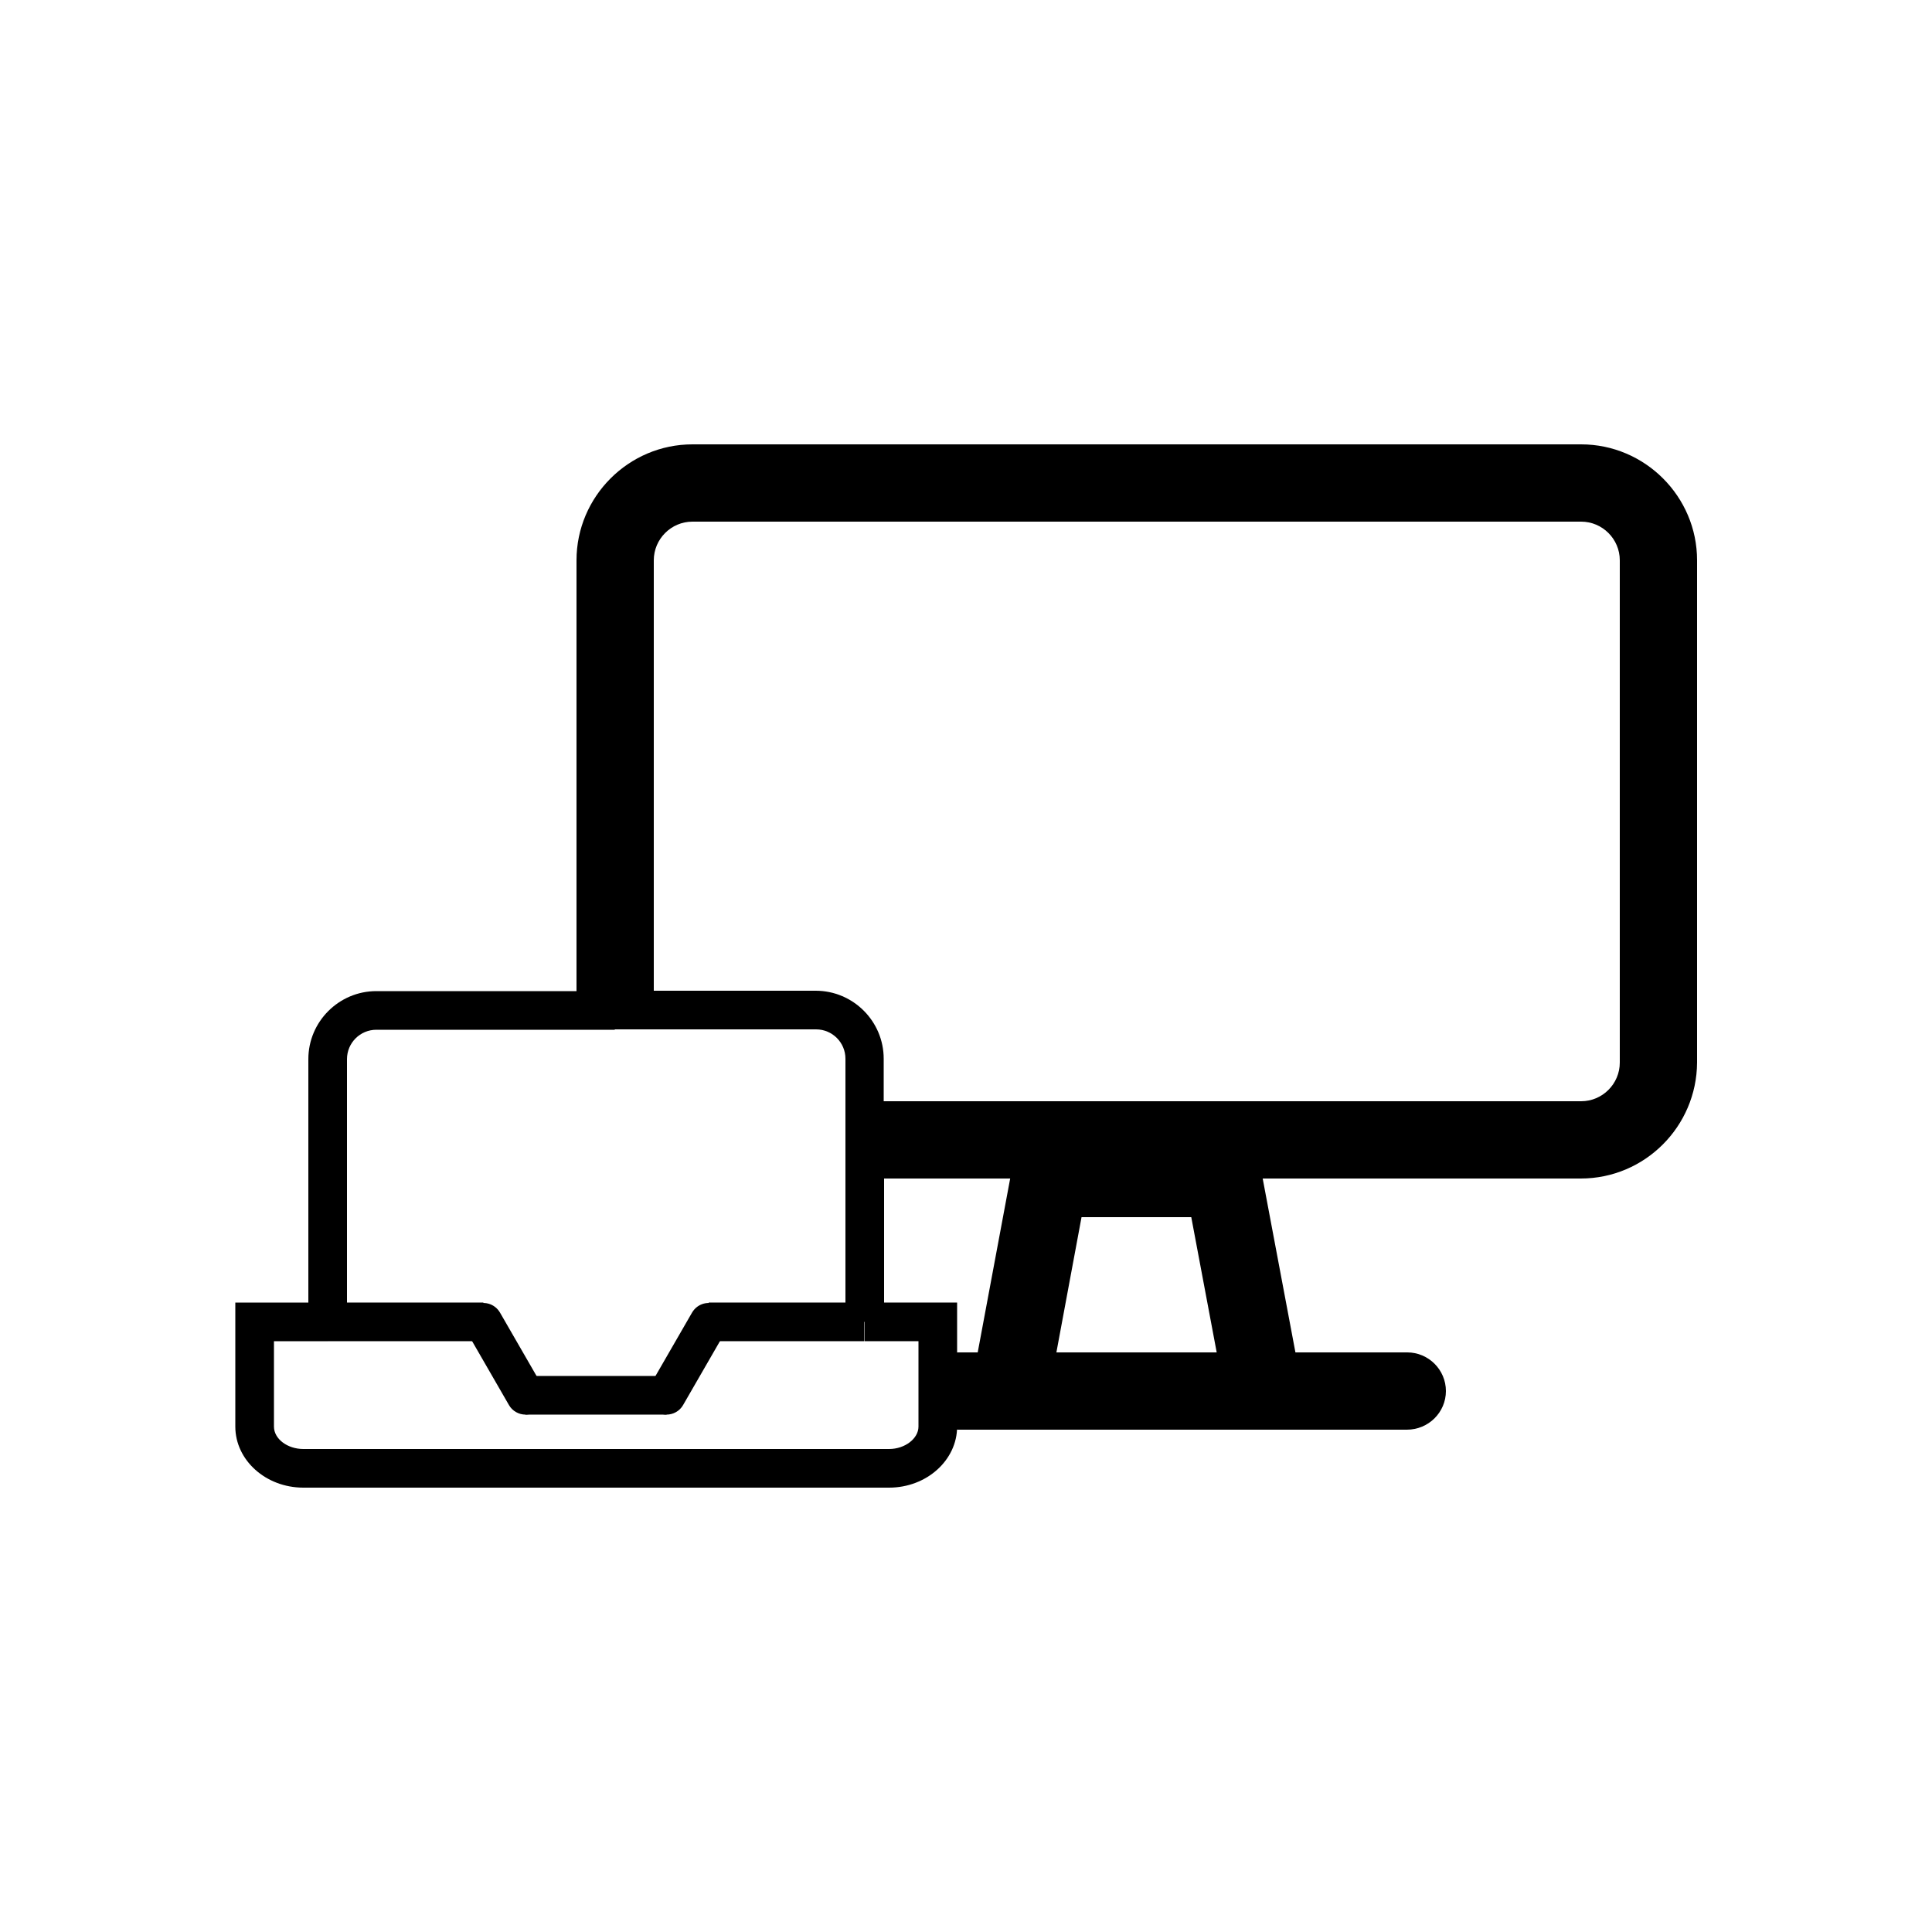 <?xml version="1.0" encoding="utf-8"?>
<!-- Generator: Adobe Illustrator 24.0.1, SVG Export Plug-In . SVG Version: 6.00 Build 0)  -->
<svg version="1.1" id="Layer_1" xmlns="http://www.w3.org/2000/svg" xmlns:xlink="http://www.w3.org/1999/xlink" x="0px" y="0px"
	 viewBox="0 0 50 50" style="enable-background:new 0 0 50 50;" xml:space="preserve">
<style type="text/css">
	.st0{fill:#FFFFFF;}
	.st1{fill:#1AEBFF;}
	.st2{fill:#FFFFFF;stroke:#000000;stroke-width:1.001;stroke-miterlimit:10;}
	.st3{fill:none;stroke:#000000;stroke-width:1.5;stroke-miterlimit:10;}
	.st4{fill:none;stroke:#000000;stroke-width:2;stroke-miterlimit:10;}
	.st5{fill:none;stroke:#000000;stroke-miterlimit:10;}
	.st6{fill:#F02922;}
	.st7{stroke:#FFFFFF;stroke-width:1.001;stroke-miterlimit:10;}
	.st8{fill:none;stroke:#FFFFFF;stroke-width:1.5;stroke-miterlimit:10;}
	.st9{fill:none;stroke:#FFFFFF;stroke-width:2;stroke-miterlimit:10;}
	.st10{fill:none;stroke:#FFFFFF;stroke-miterlimit:10;}
	.st11{fill:none;}
	.st12{fill:#34495E;}
	.st13{fill:none;stroke:#000000;stroke-linecap:round;stroke-miterlimit:10;}
	.st14{fill-rule:evenodd;clip-rule:evenodd;fill:#4A81FD;}
	.st15{fill:#4A81FD;}
	.st16{fill:none;stroke:#4A81FD;stroke-miterlimit:10;}
	.st17{clip-path:url(#SVGID_2_);}
	.st18{clip-path:url(#SVGID_4_);}
	.st19{fill:#37006E;}
	.st20{fill:#E9EFF2;}
	.st21{stroke:#1AEBFF;stroke-miterlimit:10;}
	.st22{fill:none;stroke:#1AEBFF;stroke-linecap:round;stroke-linejoin:round;stroke-miterlimit:10;}
	.st23{fill:#FFFFFF;stroke:#37006E;stroke-miterlimit:10;}
	.st24{fill:none;stroke:#37006E;stroke-linecap:round;stroke-linejoin:round;stroke-miterlimit:10;}
	.st25{fill:#FFFFFF;stroke:#000000;stroke-miterlimit:10;}
	.st26{fill:none;stroke:#000000;stroke-linecap:round;stroke-linejoin:round;stroke-miterlimit:10;}
	.st27{stroke:#000000;stroke-width:0;stroke-linecap:round;stroke-linejoin:round;}
	.st28{stroke:#000000;stroke-miterlimit:10;}
	.st29{fill:none;stroke:#000000;stroke-linecap:round;stroke-linejoin:round;}
	.st30{clip-path:url(#SVGID_6_);}
	.st31{clip-path:url(#SVGID_8_);}
	.st32{fill:none;stroke:#4A81FD;stroke-width:2;stroke-linecap:round;stroke-linejoin:round;stroke-miterlimit:10;}
	.st33{fill:none;stroke:#000000;stroke-width:2;stroke-linecap:round;stroke-miterlimit:10;}
	.st34{fill:none;stroke:#000000;stroke-width:2;stroke-linecap:round;stroke-linejoin:round;stroke-miterlimit:10;}
	.st35{clip-path:url(#SVGID_10_);}
	.st36{clip-path:url(#SVGID_10_);fill:none;}
	.st37{clip-path:url(#SVGID_12_);}
	.st38{clip-path:url(#SVGID_14_);}
	.st39{clip-path:url(#SVGID_16_);}
	.st40{fill-rule:evenodd;clip-rule:evenodd;}
	.st41{fill:none;stroke:#000000;stroke-width:2;stroke-linecap:square;stroke-miterlimit:10;}
	.st42{clip-path:url(#SVGID_18_);}
	.st43{clip-path:url(#SVGID_18_);fill:none;}
	.st44{clip-path:url(#SVGID_20_);}
	.st45{clip-path:url(#SVGID_20_);fill:none;}
	.st46{clip-path:url(#SVGID_22_);}
	.st47{clip-path:url(#SVGID_24_);}
	.st48{clip-path:url(#SVGID_26_);}
	.st49{clip-path:url(#SVGID_28_);}
	.st50{clip-path:url(#SVGID_30_);}
	.st51{clip-path:url(#SVGID_30_);fill:none;}
	.st52{clip-path:url(#SVGID_32_);}
	.st53{fill:#FFFFFF;stroke:#FFFFFF;stroke-width:3;stroke-miterlimit:10;}
	.st54{fill:#FFFFFF;stroke:#4A81FD;stroke-miterlimit:10;}
	.st55{clip-path:url(#SVGID_34_);}
	.st56{fill:none;stroke:#000000;stroke-width:0;stroke-linecap:round;stroke-linejoin:round;}
	.st57{fill:#323231;}
	.st58{fill:none;stroke:#000000;stroke-width:2;stroke-linejoin:round;stroke-miterlimit:10;}
	.st59{fill:none;stroke:#000000;stroke-width:1.6;stroke-linecap:round;stroke-miterlimit:10;}
	.st60{clip-path:url(#XMLID_164_);fill:#323231;}
	.st61{fill:none;stroke:#231815;stroke-width:2;stroke-miterlimit:10;}
	.st62{clip-path:url(#XMLID_165_);}
	.st63{fill:none;stroke:#000000;stroke-width:0.25;stroke-miterlimit:10;}
</style>
<rect id="矩形_1376_3_" x="5" y="5" class="st11" width="40" height="40"/>
<path d="M8.98,34.36h-1v-6.95c0-0.97,0.79-1.76,1.76-1.76h6.17v1H9.74c-0.42,0-0.76,0.34-0.76,0.76V34.36z"/>
<path d="M22.88,29.64h-1v-2.24c0-0.42-0.34-0.76-0.76-0.76H14.5l1.41-1h5.2c0.97,0,1.76,0.79,1.76,1.76V29.64z"/>
<rect x="21.88" y="29.5" width="1" height="4.71"/>
<polygon points="24.77,36 23.77,36 23.77,34.71 22.38,34.71 22.38,33.71 24.77,33.71 "/>
<path d="M23.01,38.5H7.85c-0.97,0-1.76-0.71-1.76-1.58v-3.21h2.39v1H7.09v2.21c0,0.32,0.35,0.58,0.76,0.58h15.16
	c0.41,0,0.76-0.27,0.76-0.58V36h1v0.92C24.77,37.79,23.98,38.5,23.01,38.5z"/>
<rect x="18.34" y="33.71" width="4.03" height="1"/>
<rect x="8.48" y="33.71" width="4.03" height="1"/>
<path d="M17.25,36.61c-0.08,0-0.17-0.02-0.25-0.07c-0.24-0.14-0.32-0.44-0.18-0.68l1.09-1.89c0.14-0.24,0.44-0.32,0.68-0.18
	c0.24,0.14,0.32,0.44,0.18,0.68l-1.09,1.89C17.59,36.52,17.42,36.61,17.25,36.61z"/>
<path d="M13.6,36.61c-0.17,0-0.34-0.09-0.43-0.25l-1.09-1.89c-0.14-0.24-0.06-0.54,0.18-0.68c0.24-0.14,0.54-0.06,0.68,0.18
	l1.09,1.89c0.14,0.24,0.06,0.54-0.18,0.68C13.78,36.58,13.69,36.61,13.6,36.61z"/>
<rect x="13.6" y="35.61" width="3.65" height="1"/>
<polygon points="31.71,36.18 30.83,31.5 27.99,31.5 27.12,36.18 25.15,35.82 26.33,29.5 32.49,29.5 33.68,35.82 "/>
<path d="M36.41,37H24.8c-0.55,0-1-0.45-1-1s0.45-1,1-1h11.62c0.55,0,1,0.45,1,1S36.97,37,36.41,37z"/>
<path d="M40.91,30.5H22.38v-2h18.54c0.55,0,1-0.45,1-1v-13c0-0.55-0.45-1-1-1h-23c-0.55,0-1,0.45-1,1V26h-2V14.5c0-1.65,1.35-3,3-3
	h23c1.65,0,3,1.35,3,3v13C43.91,29.15,42.57,30.5,40.91,30.5z"/>
</svg>
